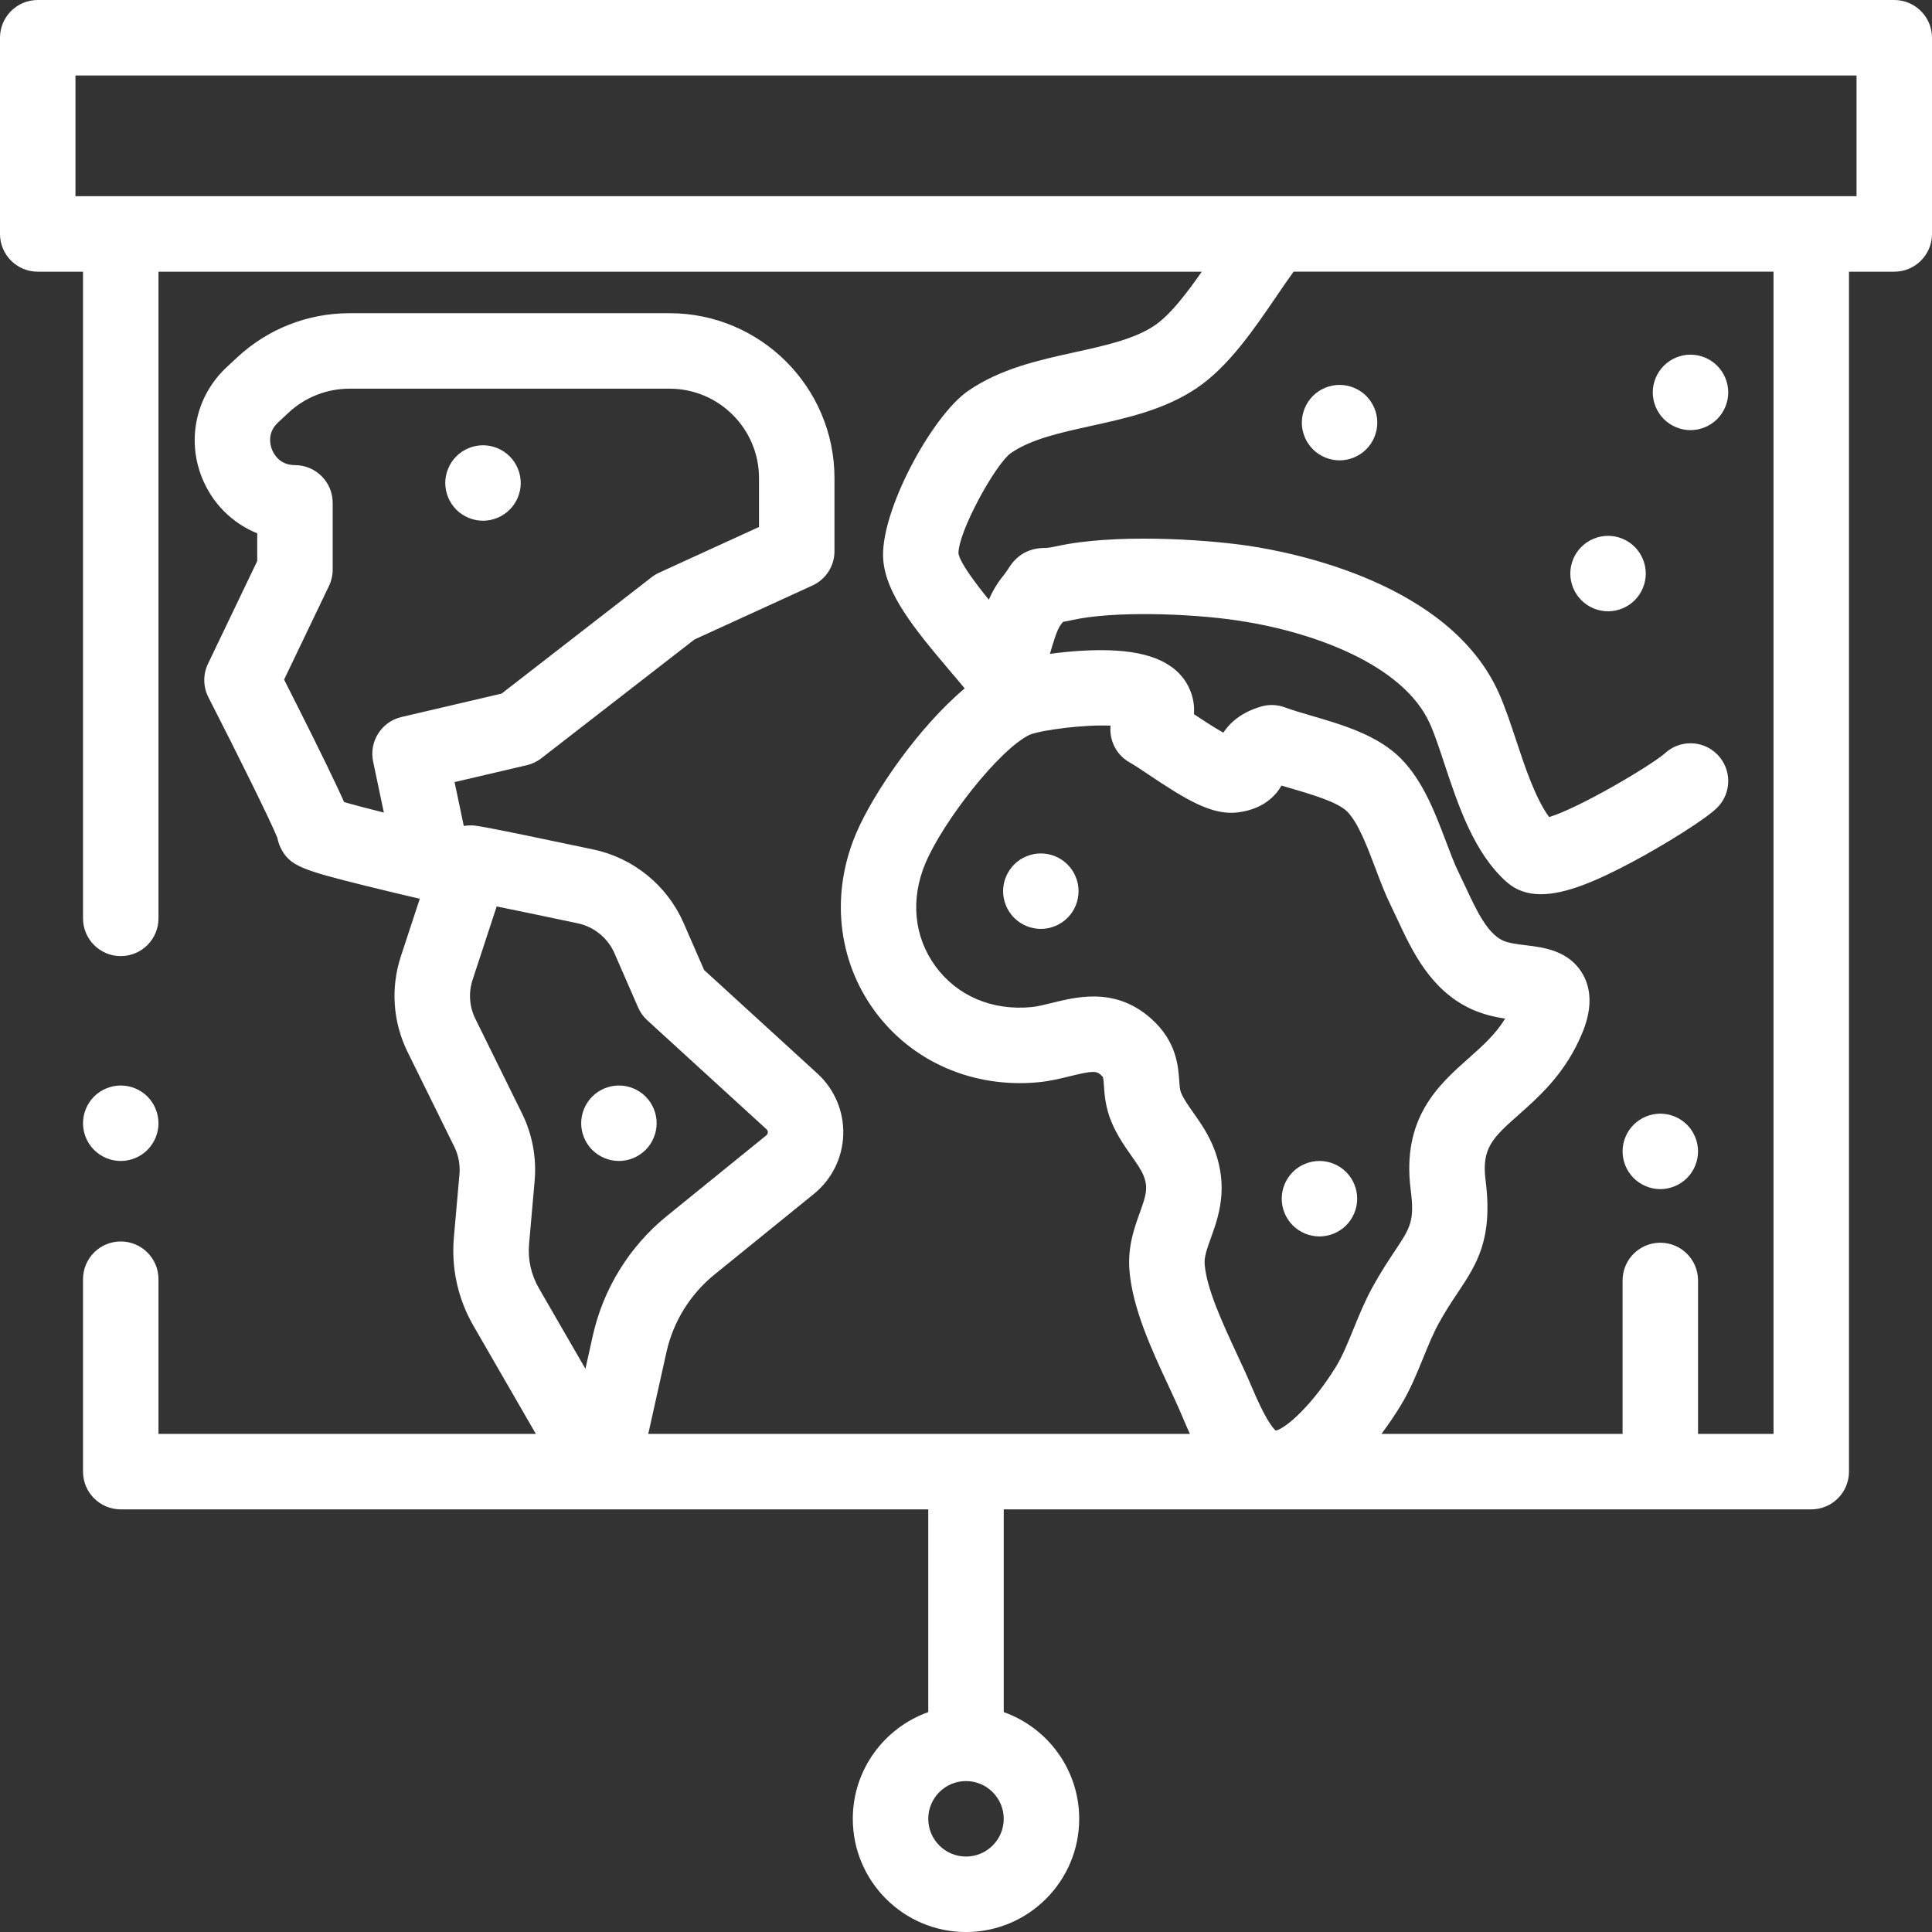 <svg width="145" height="145" viewBox="0 0 145 145" fill="none" xmlns="http://www.w3.org/2000/svg">
<rect x="0" y="0" width="145" height="145" fill="#333333" stroke="none"/>
<path d="M126.611 84.412C126.085 83.882 125.354 83.582 124.609 83.582C123.865 83.582 123.134 83.882 122.607 84.412C122.08 84.938 121.777 85.669 121.777 86.414C121.777 87.159 122.08 87.889 122.607 88.416C123.134 88.942 123.865 89.246 124.609 89.246C125.354 89.246 126.085 88.943 126.611 88.416C127.138 87.889 127.441 87.159 127.441 86.414C127.441 85.666 127.138 84.938 126.611 84.412Z" fill="white"/>
<path d="M142.168 0H2.832C1.268 0 0 1.268 0 2.832V17.558C0 19.123 1.268 20.391 2.832 20.391H6.231V68.925C6.231 70.489 7.499 71.757 9.063 71.757C10.627 71.757 11.895 70.489 11.895 68.925V20.391H90.196C89.047 22.035 87.821 23.64 86.658 24.426C85.141 25.451 82.973 25.928 80.677 26.433C77.924 27.039 75.078 27.666 72.645 29.347C69.935 31.219 65.987 38.48 66.291 42.039C66.505 44.549 68.523 47.094 71.35 50.416C71.728 50.859 72.091 51.286 72.404 51.668C68.996 54.511 65.554 59.482 64.25 62.555C62.331 67.078 62.851 72.055 65.64 75.868C68.43 79.682 73.021 81.686 77.918 81.226C78.798 81.143 79.61 80.943 80.326 80.766C82.021 80.348 82.289 80.378 82.619 80.672C82.743 80.782 82.778 80.84 82.778 80.84C82.812 80.926 82.836 81.265 82.852 81.489C82.9 82.18 82.966 83.127 83.42 84.212C83.843 85.222 84.415 86.035 84.919 86.752C85.323 87.326 85.671 87.823 85.842 88.271C86.183 89.167 86.008 89.725 85.544 91.014C85.138 92.142 84.632 93.546 84.764 95.297C84.98 98.16 86.423 101.267 87.696 104.007C88.076 104.824 88.434 105.596 88.725 106.288C88.89 106.679 89.081 107.134 89.304 107.618H48.653L50.021 101.471C50.527 99.196 51.803 97.134 53.614 95.665L61.085 89.605C62.434 88.511 63.237 86.888 63.288 85.151C63.339 83.415 62.633 81.747 61.351 80.574L52.845 72.8L51.31 69.281C50.077 66.456 47.541 64.389 44.525 63.753C35.957 61.946 35.715 61.946 35.313 61.946C35.141 61.946 34.973 61.962 34.809 61.991L34.116 58.698L39.539 57.429C39.935 57.336 40.308 57.159 40.629 56.909L52.118 47.997L60.975 43.944C61.983 43.483 62.629 42.477 62.629 41.369V35.883C62.629 29.059 57.077 23.507 50.253 23.507H26.233C23.096 23.507 20.103 24.683 17.807 26.818L17.019 27.551C14.74 29.669 14.003 32.909 15.141 35.806C15.915 37.776 17.433 39.271 19.305 40.027V42.107L15.609 49.819C15.227 50.617 15.239 51.547 15.642 52.333C17.871 56.689 20.338 61.672 20.82 62.892C20.864 63.133 20.939 63.369 21.045 63.592C21.715 65.01 22.734 65.307 27.441 66.48C29.137 66.902 30.791 67.288 31.505 67.454L30.089 71.762C29.304 74.153 29.484 76.712 30.597 78.969L34.097 86.066C34.412 86.706 34.545 87.418 34.483 88.129L34.065 92.86C33.859 95.186 34.367 97.485 35.535 99.507L40.217 107.618H11.895V96.006C11.895 94.442 10.627 93.174 9.063 93.174C7.499 93.174 6.231 94.442 6.231 96.006V110.449C6.231 112.013 7.499 113.281 9.063 113.281H69.668V128.497C66.372 129.666 64.004 132.814 64.004 136.506C64.004 141.191 67.815 145.002 72.5 145.002C77.185 145.002 80.996 141.191 80.996 136.506C80.996 132.814 78.628 129.666 75.332 128.497V113.281H135.937C137.501 113.281 138.769 112.013 138.769 110.449V20.391H142.168C143.732 20.391 145 19.123 145 17.558V2.832C145 1.268 143.732 0 142.168 0ZM30.129 53.814C28.63 54.165 27.686 55.649 28.003 57.155L28.809 60.984C27.617 60.687 26.558 60.41 25.832 60.201C25.702 59.908 25.555 59.593 25.394 59.249C24.94 58.275 24.299 56.951 23.486 55.313C22.682 53.693 21.864 52.075 21.322 51.005L24.691 43.975C24.874 43.593 24.969 43.175 24.969 42.751V37.741C24.969 36.177 23.7 34.909 22.137 34.909C20.997 34.909 20.551 34.088 20.412 33.734C20.273 33.381 20.04 32.475 20.875 31.7L21.663 30.967C22.909 29.809 24.532 29.171 26.233 29.171H50.253C53.954 29.171 56.965 32.182 56.965 35.883V39.55L49.463 42.983C49.265 43.074 49.077 43.187 48.905 43.321L37.646 52.055L30.129 53.814ZM43.938 102.733L40.441 96.676C39.859 95.667 39.605 94.52 39.708 93.358L40.126 88.627C40.279 86.883 39.951 85.131 39.177 83.561L35.677 76.464C35.224 75.546 35.151 74.503 35.471 73.53L37.277 68.03C38.517 68.282 40.423 68.676 43.356 69.295C44.584 69.554 45.617 70.395 46.118 71.546L47.894 75.617C48.053 75.981 48.286 76.307 48.58 76.575L57.53 84.755C57.597 84.816 57.63 84.893 57.627 84.984C57.624 85.074 57.587 85.149 57.517 85.206L50.046 91.266C47.247 93.536 45.275 96.723 44.492 100.24L43.938 102.733ZM72.5 139.338C70.938 139.338 69.668 138.067 69.668 136.505C69.668 134.944 70.938 133.673 72.5 133.673C74.062 133.673 75.332 134.944 75.332 136.505C75.332 138.067 74.062 139.338 72.5 139.338ZM101.575 99.757C101.153 100.793 100.755 101.77 100.294 102.526C98.539 105.4 96.529 107.205 95.74 107.37C95.44 107.09 94.874 106.3 93.945 104.09C93.614 103.302 93.234 102.485 92.832 101.62C91.762 99.317 90.55 96.707 90.411 94.87C90.372 94.352 90.561 93.796 90.872 92.932C91.447 91.335 92.235 89.147 91.135 86.254C90.712 85.144 90.096 84.267 89.552 83.493C89.181 82.966 88.831 82.467 88.646 82.024C88.556 81.81 88.535 81.558 88.502 81.093C88.425 79.989 88.296 78.143 86.388 76.443C84.952 75.163 83.447 74.788 82.067 74.788C80.909 74.788 79.838 75.052 78.97 75.266C78.394 75.408 77.85 75.543 77.39 75.586C74.454 75.86 71.836 74.745 70.211 72.523C68.587 70.303 68.315 67.476 69.464 64.766C70.775 61.676 74.949 56.272 77.29 55.138C78.264 54.772 81.405 54.369 83.35 54.462C83.32 54.762 83.336 55.068 83.403 55.369C83.582 56.174 84.104 56.862 84.831 57.251C85.093 57.391 85.654 57.767 86.196 58.132C88.992 60.007 90.97 61.217 92.897 60.973C94.797 60.732 95.717 59.756 96.181 58.96C96.404 59.026 96.627 59.092 96.848 59.156C98.433 59.62 100.405 60.196 101.115 60.916C101.935 61.747 102.619 63.556 103.222 65.152C103.584 66.111 103.959 67.102 104.392 67.979C104.553 68.305 104.712 68.647 104.875 68.996C105.982 71.369 107.359 74.323 110.428 75.733C111.306 76.137 112.194 76.332 112.965 76.45C112.239 77.633 111.255 78.507 110.222 79.424C107.978 81.416 105.185 83.895 105.875 89.292C106.176 91.648 105.859 92.123 104.682 93.892C104.211 94.599 103.625 95.479 103.004 96.612C102.433 97.653 101.997 98.723 101.575 99.757ZM133.106 107.617H133.106H127.441V96.1C127.441 94.536 126.173 93.268 124.609 93.268C123.046 93.268 121.777 94.536 121.777 96.1V107.617H103.681C104.283 106.814 104.773 106.061 105.128 105.479C105.829 104.333 106.334 103.093 106.822 101.895C107.2 100.968 107.557 100.092 107.971 99.335C108.475 98.416 108.944 97.712 109.398 97.031C110.828 94.883 112.063 93.027 111.494 88.575C111.183 86.146 112.061 85.367 113.984 83.66C115.439 82.368 117.25 80.76 118.482 78.134C118.87 77.308 119.899 75.114 118.814 73.158C117.803 71.335 115.837 71.1 114.536 70.945C113.895 70.868 113.232 70.789 112.794 70.588C111.615 70.045 110.798 68.295 110.009 66.603C109.828 66.214 109.65 65.834 109.471 65.471C109.16 64.842 108.85 64.02 108.521 63.15C107.719 61.028 106.81 58.623 105.148 56.938C103.406 55.172 100.767 54.401 98.439 53.72C97.695 53.502 96.993 53.297 96.427 53.088C95.859 52.879 95.24 52.856 94.66 53.024C93.125 53.467 92.288 54.271 91.812 54.986C91.119 54.601 90.227 54.013 89.61 53.6C89.712 52.182 89.041 51.187 88.738 50.815C87.447 49.235 85.021 48.608 81.111 48.843C80.39 48.887 79.591 48.966 78.801 49.074C79.038 48.227 79.35 47.216 79.603 46.9C79.668 46.819 79.728 46.742 79.785 46.67C79.999 46.634 80.238 46.588 80.506 46.529C83.541 45.859 89.169 46.021 92.858 46.565C98.541 47.403 105.324 49.877 107.313 54.307C107.671 55.104 108.029 56.186 108.408 57.331C109.443 60.454 110.615 63.994 113.058 66.181C113.782 66.829 114.646 67.113 115.644 67.113C117.486 67.113 119.782 66.144 122.487 64.704C124.87 63.435 128.007 61.49 128.878 60.619C129.984 59.513 129.984 57.72 128.878 56.614C127.788 55.523 126.029 55.508 124.92 56.568C123.781 57.532 118.506 60.648 116.266 61.322C115.234 59.924 114.441 57.531 113.785 55.55C113.358 54.263 112.955 53.048 112.479 51.987C108.797 43.785 97.162 41.474 93.684 40.961C90.253 40.456 83.588 40.048 79.285 40.998C78.744 41.117 78.54 41.124 78.457 41.124C78.442 41.124 78.43 41.124 78.417 41.124C76.664 41.124 75.933 42.278 75.691 42.658C75.611 42.784 75.49 42.975 75.187 43.353C74.796 43.839 74.479 44.403 74.212 45.006C73.157 43.705 72.067 42.242 71.935 41.549C71.897 39.957 74.679 34.87 75.865 34.006C77.382 32.957 79.575 32.475 81.895 31.964C84.61 31.366 87.416 30.749 89.83 29.118C92.201 27.516 94.1 24.73 95.777 22.273C96.231 21.606 96.668 20.966 97.086 20.39H133.106V107.617ZM139.336 14.726H5.664V5.664H139.336V14.726H139.336Z" fill="white"/>
<path d="M11.065 82.296C10.538 81.769 9.807 81.469 9.063 81.469C8.318 81.469 7.587 81.769 7.06 82.296C6.534 82.826 6.23 83.556 6.23 84.301C6.23 85.046 6.533 85.777 7.06 86.303C7.587 86.83 8.318 87.133 9.063 87.133C9.807 87.133 10.538 86.83 11.065 86.303C11.591 85.774 11.895 85.046 11.895 84.301C11.895 83.556 11.591 82.826 11.065 82.296Z" fill="white"/>
<path d="M128.877 27.448C128.351 26.919 127.62 26.618 126.875 26.618C126.13 26.618 125.4 26.919 124.873 27.448C124.346 27.975 124.043 28.703 124.043 29.45C124.043 30.195 124.346 30.923 124.873 31.453C125.4 31.979 126.13 32.282 126.875 32.282C127.62 32.282 128.351 31.979 128.877 31.453C129.404 30.923 129.707 30.195 129.707 29.45C129.707 28.706 129.404 27.975 128.877 27.448Z" fill="white"/>
<path d="M102.539 29.716C102.013 29.19 101.282 28.887 100.537 28.887C99.792 28.887 99.062 29.19 98.535 29.716C98.008 30.243 97.705 30.974 97.705 31.719C97.705 32.464 98.008 33.194 98.535 33.721C99.062 34.248 99.792 34.551 100.537 34.551C101.282 34.551 102.013 34.248 102.539 33.721C103.066 33.194 103.369 32.464 103.369 31.719C103.369 30.974 103.066 30.243 102.539 29.716Z" fill="white"/>
<path d="M122.689 41.045C122.162 40.518 121.432 40.215 120.687 40.215C119.939 40.215 119.211 40.518 118.685 41.045C118.155 41.571 117.854 42.302 117.854 43.047C117.854 43.792 118.155 44.522 118.685 45.049C119.211 45.576 119.939 45.879 120.687 45.879C121.432 45.879 122.162 45.576 122.689 45.049C123.216 44.522 123.519 43.792 123.519 43.047C123.519 42.302 123.216 41.571 122.689 41.045Z" fill="white"/>
<path d="M38.252 34.248C37.725 33.721 36.995 33.418 36.25 33.418C35.505 33.418 34.775 33.721 34.248 34.248C33.721 34.775 33.418 35.505 33.418 36.25C33.418 36.995 33.721 37.725 34.248 38.252C34.775 38.779 35.505 39.082 36.25 39.082C36.995 39.082 37.725 38.779 38.252 38.252C38.779 37.725 39.082 36.995 39.082 36.25C39.082 35.505 38.779 34.775 38.252 34.248Z" fill="white"/>
<path d="M80.118 64.882C79.592 64.352 78.861 64.052 78.116 64.052C77.371 64.052 76.641 64.352 76.114 64.882C75.587 65.409 75.284 66.136 75.284 66.884C75.284 67.629 75.587 68.36 76.114 68.886C76.641 69.413 77.371 69.716 78.116 69.716C78.861 69.716 79.592 69.413 80.118 68.886C80.648 68.36 80.948 67.629 80.948 66.884C80.948 66.139 80.648 65.409 80.118 64.882Z" fill="white"/>
<path d="M101.03 87.963C100.503 87.433 99.772 87.133 99.027 87.133C98.28 87.133 97.549 87.433 97.025 87.963C96.496 88.49 96.195 89.218 96.195 89.965C96.195 90.71 96.496 91.441 97.025 91.968C97.552 92.494 98.28 92.797 99.027 92.797C99.772 92.797 100.503 92.494 101.03 91.968C101.556 91.441 101.859 90.71 101.859 89.965C101.859 89.218 101.556 88.49 101.03 87.963Z" fill="white"/>
<path d="M48.453 82.299C47.926 81.769 47.196 81.469 46.451 81.469C45.706 81.469 44.975 81.769 44.449 82.299C43.922 82.826 43.619 83.554 43.619 84.301C43.619 85.046 43.922 85.777 44.449 86.303C44.975 86.83 45.706 87.133 46.451 87.133C47.196 87.133 47.926 86.83 48.453 86.303C48.98 85.777 49.283 85.046 49.283 84.301C49.283 83.553 48.98 82.826 48.453 82.299Z" fill="white"/>
</svg>
